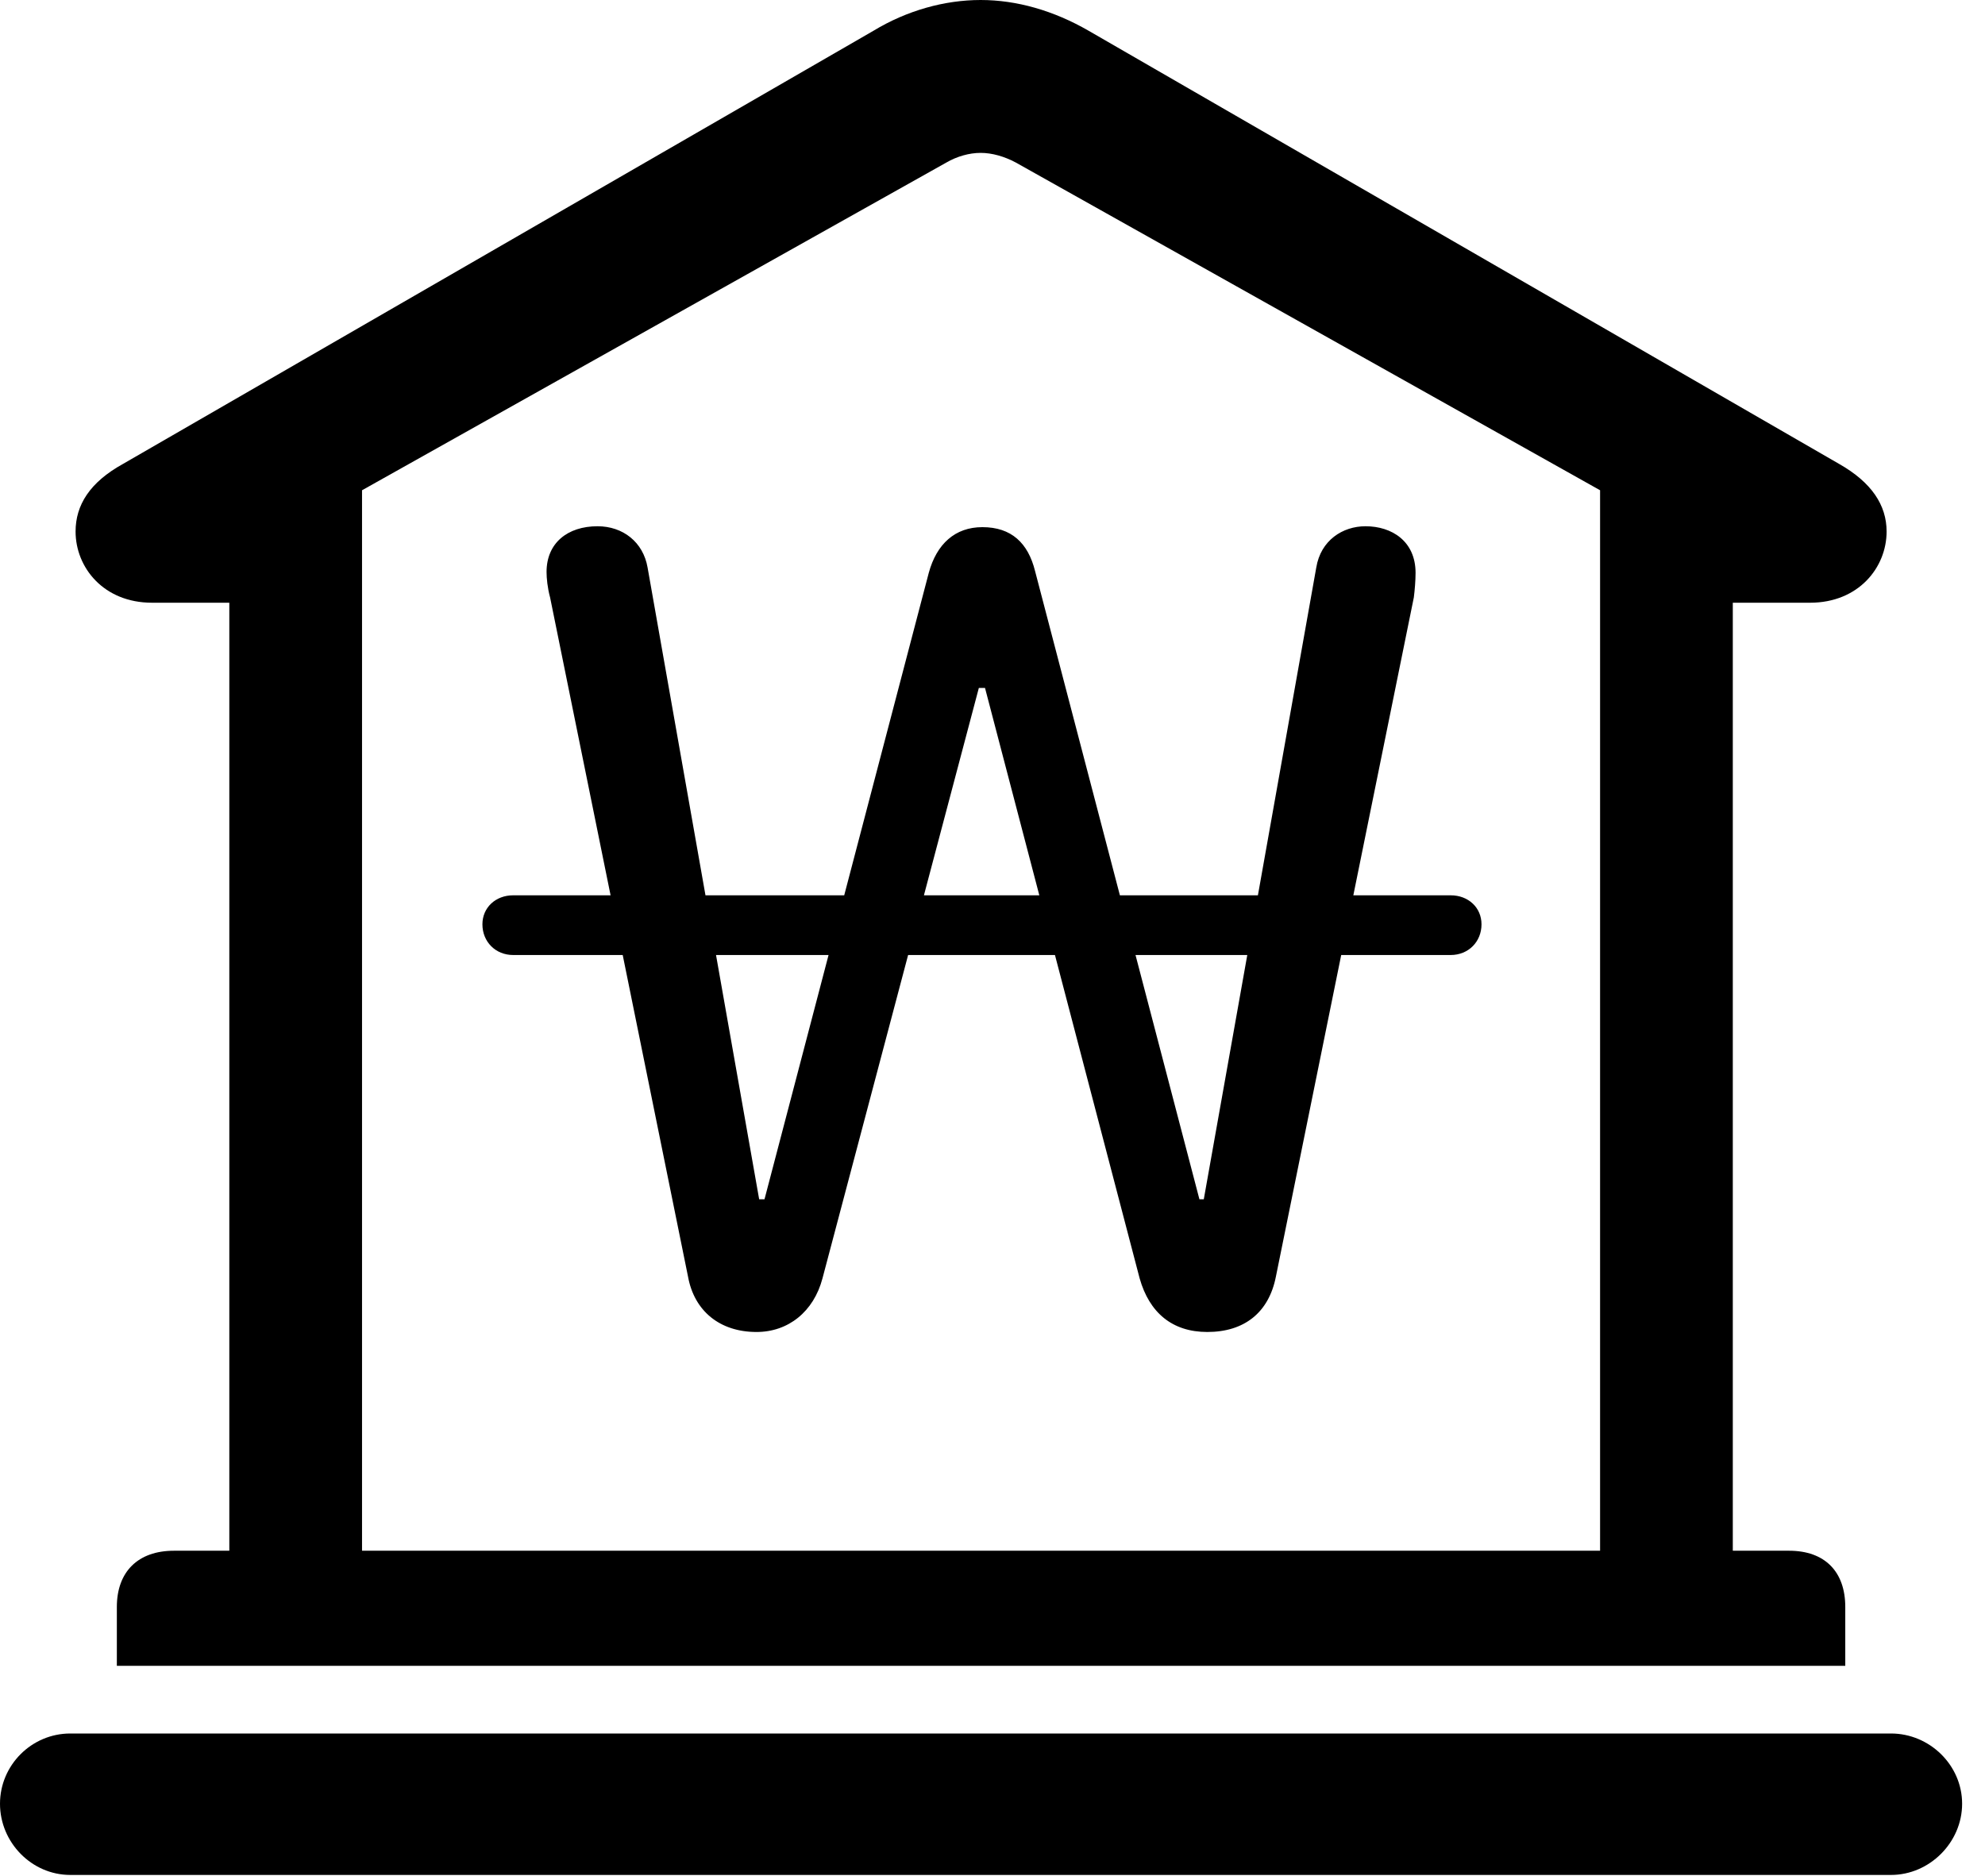 <svg version="1.1" xmlns="http://www.w3.org/2000/svg" xmlns:xlink="http://www.w3.org/1999/xlink" viewBox="0 0 30.885 29.189">
 <g>
  
  <path d="M1.818 25.922L28.711 25.922L28.711 25.006C28.711 24.459 28.396 24.131 27.836 24.131L26.961 24.131L26.961 9.379L28.164 9.379C28.916 9.379 29.354 8.832 29.354 8.271C29.354 7.861 29.121 7.506 28.615 7.219L16.939 0.479C16.393 0.164 15.818 0 15.258 0C14.697 0 14.109 0.164 13.59 0.479L1.914 7.219C1.395 7.506 1.176 7.861 1.176 8.271C1.176 8.832 1.613 9.379 2.365 9.379L3.568 9.379L3.568 24.131L2.707 24.131C2.146 24.131 1.818 24.459 1.818 25.006ZM5.633 24.131L5.633 7.629L14.725 2.529C14.889 2.434 15.08 2.379 15.258 2.379C15.435 2.379 15.627 2.434 15.805 2.529L24.896 7.629L24.896 24.131ZM1.094 29.176L29.422 29.176C30.023 29.176 30.529 28.67 30.529 28.068C30.529 27.467 30.023 26.975 29.422 26.975L1.094 26.975C0.492 26.975 0 27.467 0 28.068C0 28.67 0.492 29.176 1.094 29.176Z" style="fill:hsl(0 0 0/0.85)"></path>
  <path d="M11.771 20.727C12.264 20.727 12.66 20.412 12.797 19.893L15.23 10.705L15.326 10.705L17.732 19.893C17.883 20.426 18.238 20.727 18.785 20.727C19.359 20.727 19.742 20.426 19.852 19.865L21.998 9.297C22.012 9.188 22.025 9.037 22.025 8.914C22.025 8.422 21.656 8.189 21.246 8.189C20.891 8.189 20.549 8.408 20.48 8.832L18.73 18.662L18.662 18.662L16.105 8.887C15.996 8.449 15.736 8.203 15.285 8.203C14.861 8.203 14.574 8.463 14.451 8.914L11.895 18.662L11.812 18.662L10.076 8.832C10.008 8.436 9.693 8.189 9.297 8.189C8.832 8.189 8.504 8.449 8.504 8.9C8.504 8.996 8.518 9.146 8.559 9.297L10.705 19.865C10.801 20.398 11.197 20.727 11.771 20.727ZM7.506 14.383C7.506 14.656 7.711 14.861 7.984 14.861L22.572 14.861C22.846 14.861 23.051 14.656 23.051 14.383C23.051 14.123 22.846 13.932 22.572 13.932L7.984 13.932C7.711 13.932 7.506 14.123 7.506 14.383Z" style="fill:hsl(0 0 0/0.85)"></path>
 </g>
</svg>